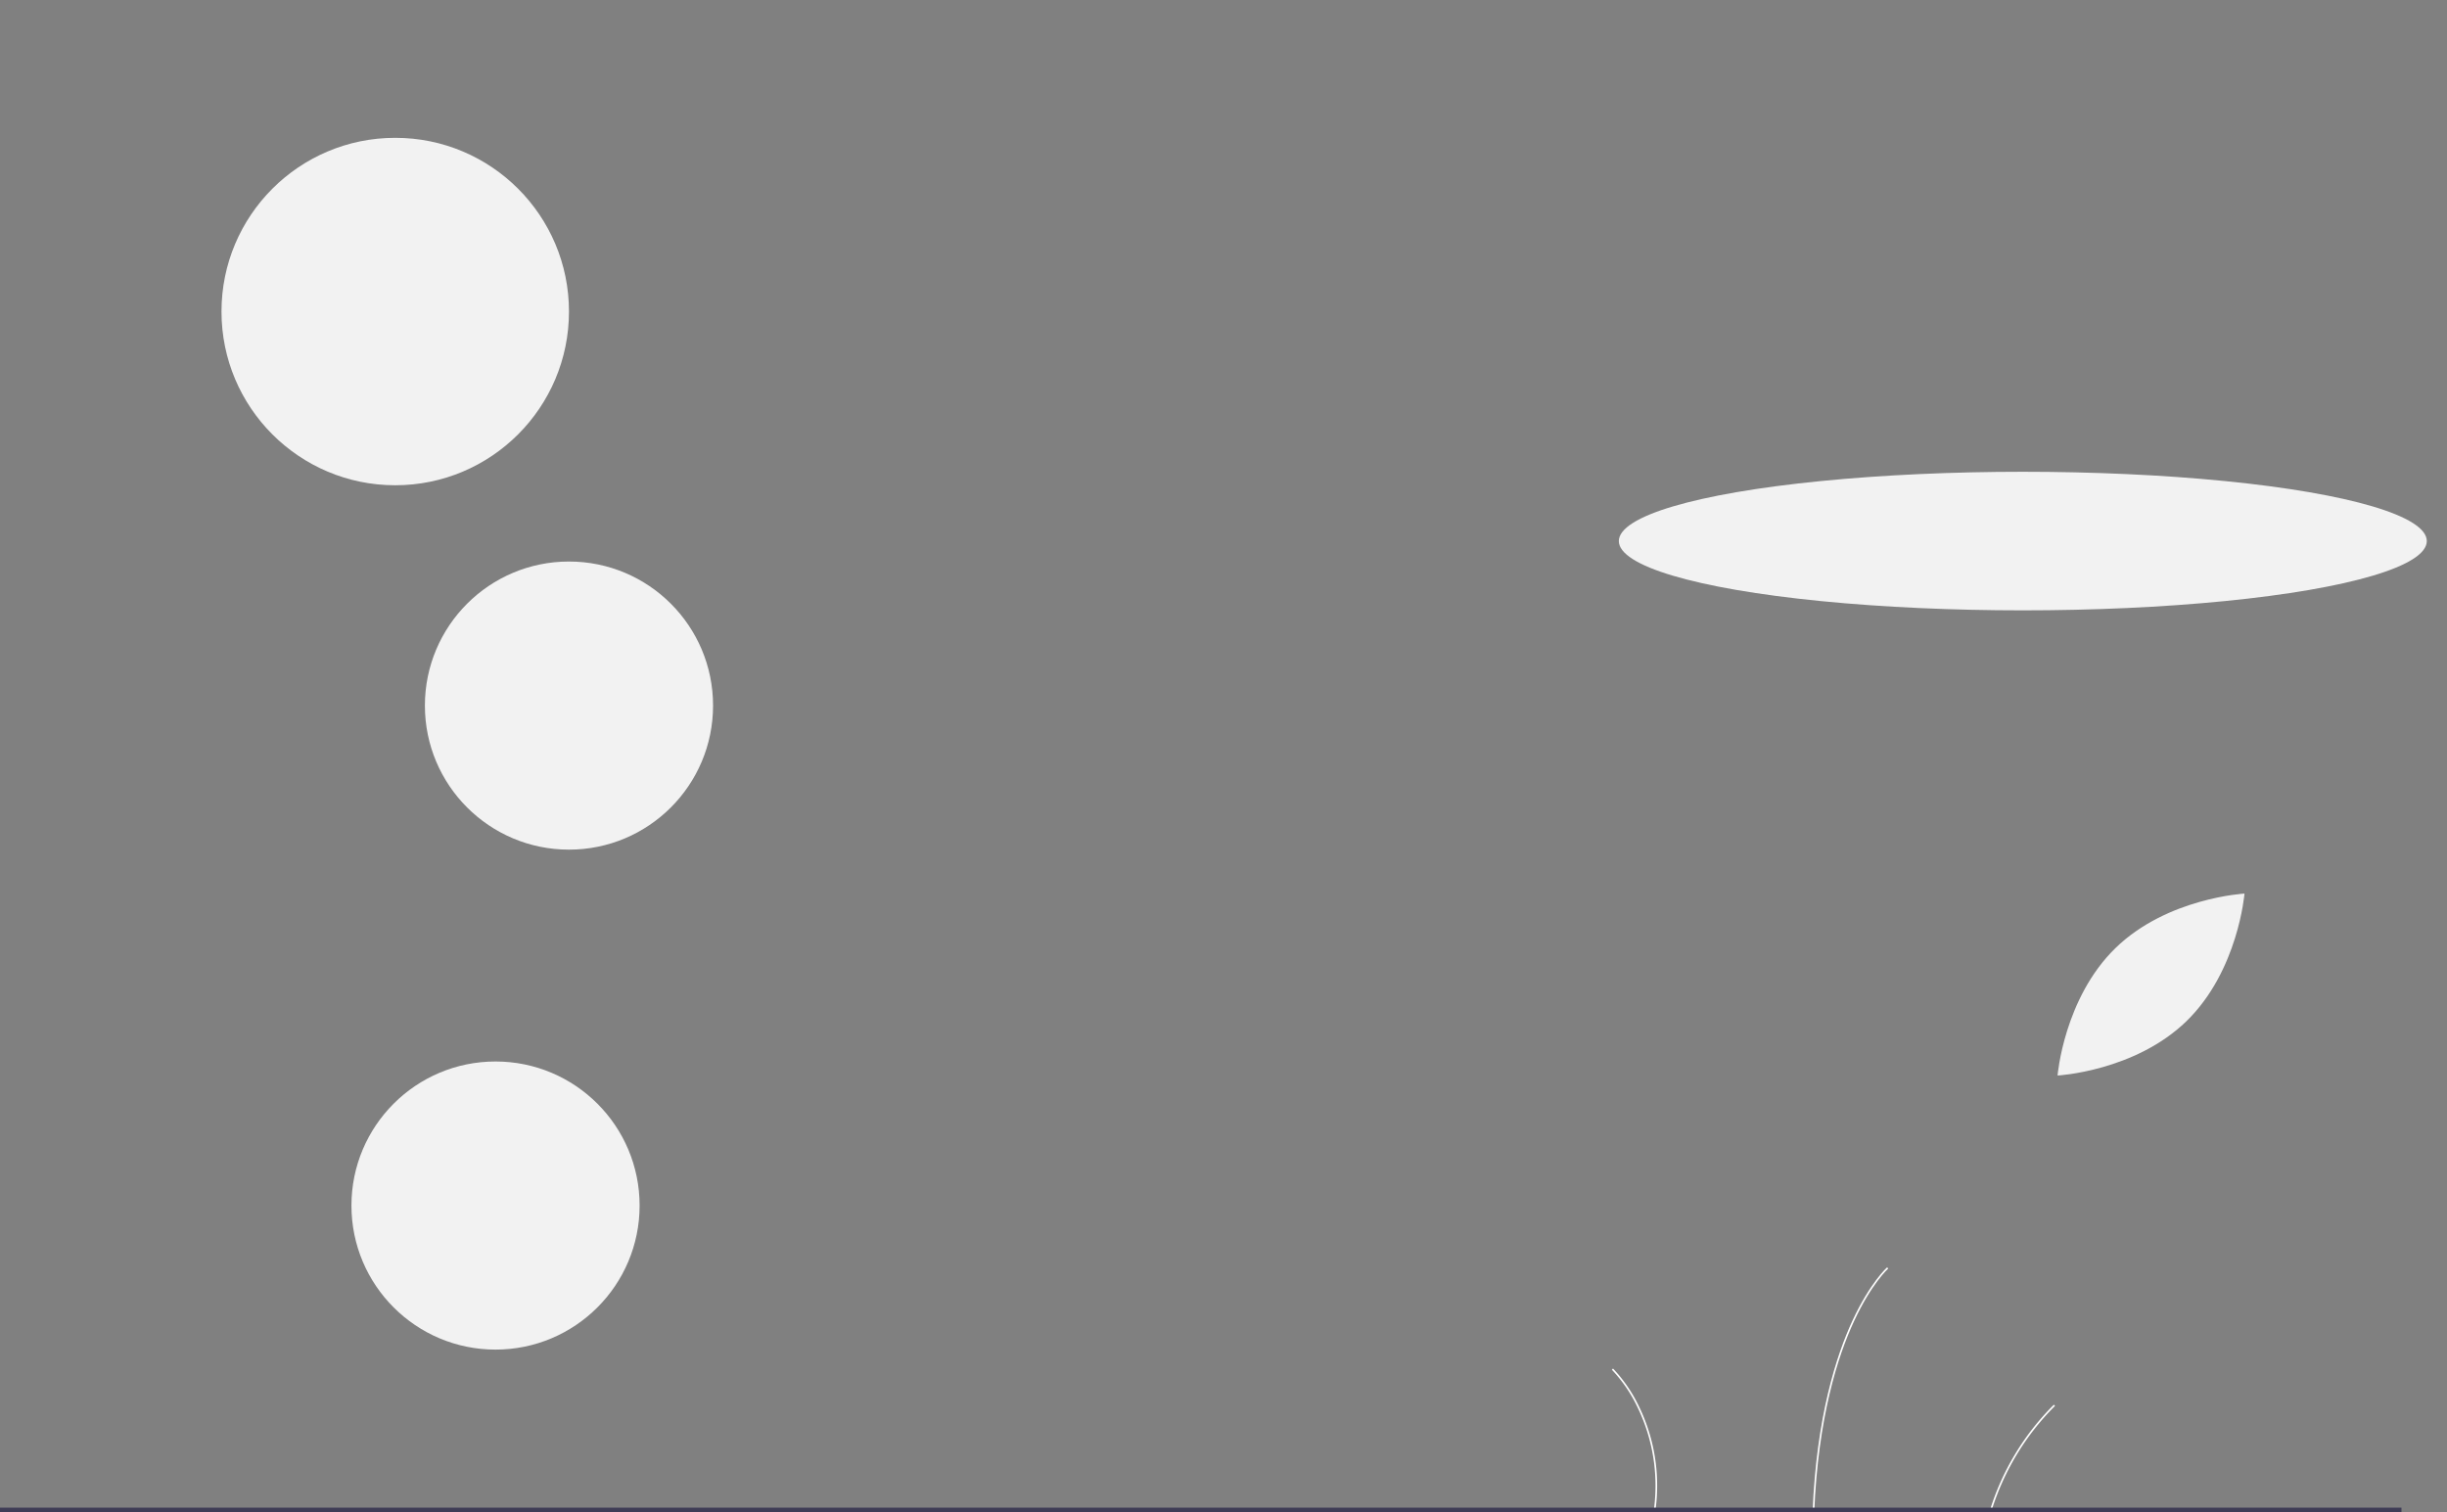 <svg width="1090.295" height="674.017" xmlns="http://www.w3.org/2000/svg">
 <rect width="100%" height="100%" fill="#808080" stroke="none"/>
 <title>Ride_till_I_can_no_more</title>

 <g>
  <title>background</title>
  <rect fill="none" id="canvas_background" height="402" width="582" y="-1" x="-1"/>
 </g>
 <g>
  <title>Layer 1</title>
  <path id="svg_2" fill="#f2f2f2" d="m942.585,422.486c-23.001,22.39 -25.81,56.81 -25.81,56.81s34.482,-1.883 57.483,-24.273s25.81,-56.81 25.81,-56.81s-34.482,1.883 -57.483,24.273z"/>
  <ellipse id="svg_4" fill="#f2f2f2" ry="30.88" rx="180" cy="241.12" cx="901.295"/>
  <circle id="svg_7" fill="#f2f2f2" r="77.414" cy="138.835" cx="176.102"/>
  <circle id="svg_9" fill="#f2f2f2" r="64.197" cy="314.433" cx="253.517"/>
  <circle id="svg_10" fill="#f2f2f2" r="64.197" cy="537.235" cx="220.789"/>
  <path id="svg_12" fill="#fff" d="m808.36,673.872l-0.735,-0.029c1.713,-42.601 10.635,-69.972 17.818,-85.432c7.799,-16.787 15.314,-23.582 15.389,-23.649l0.489,0.549c-0.074,0.066 -7.502,6.794 -15.238,23.467c-7.143,15.394 -16.016,42.653 -17.723,85.094z"/>
  <path id="svg_13" fill="#fff" d="m887.13,673.96l-0.706,-0.205a114.058,114.058 0 0 1 28.716,-47.775l0.494,0.544a113.283,113.283 0 0 0 -28.504,47.436z"/>
  <path id="svg_14" fill="#fff" d="m737.493,673.908l-0.728,-0.101a80.08,80.08 0 0 0 -7.203,-46.807a64.449,64.449 0 0 0 -11.368,-16.588l0.509,-0.531a65.256,65.256 0 0 1 11.518,16.793a80.814,80.814 0 0 1 7.272,47.234z"/>
  <rect id="svg_15" fill="#3f3d56" height="2" width="1070" y="671.857"/>
 </g>
</svg>